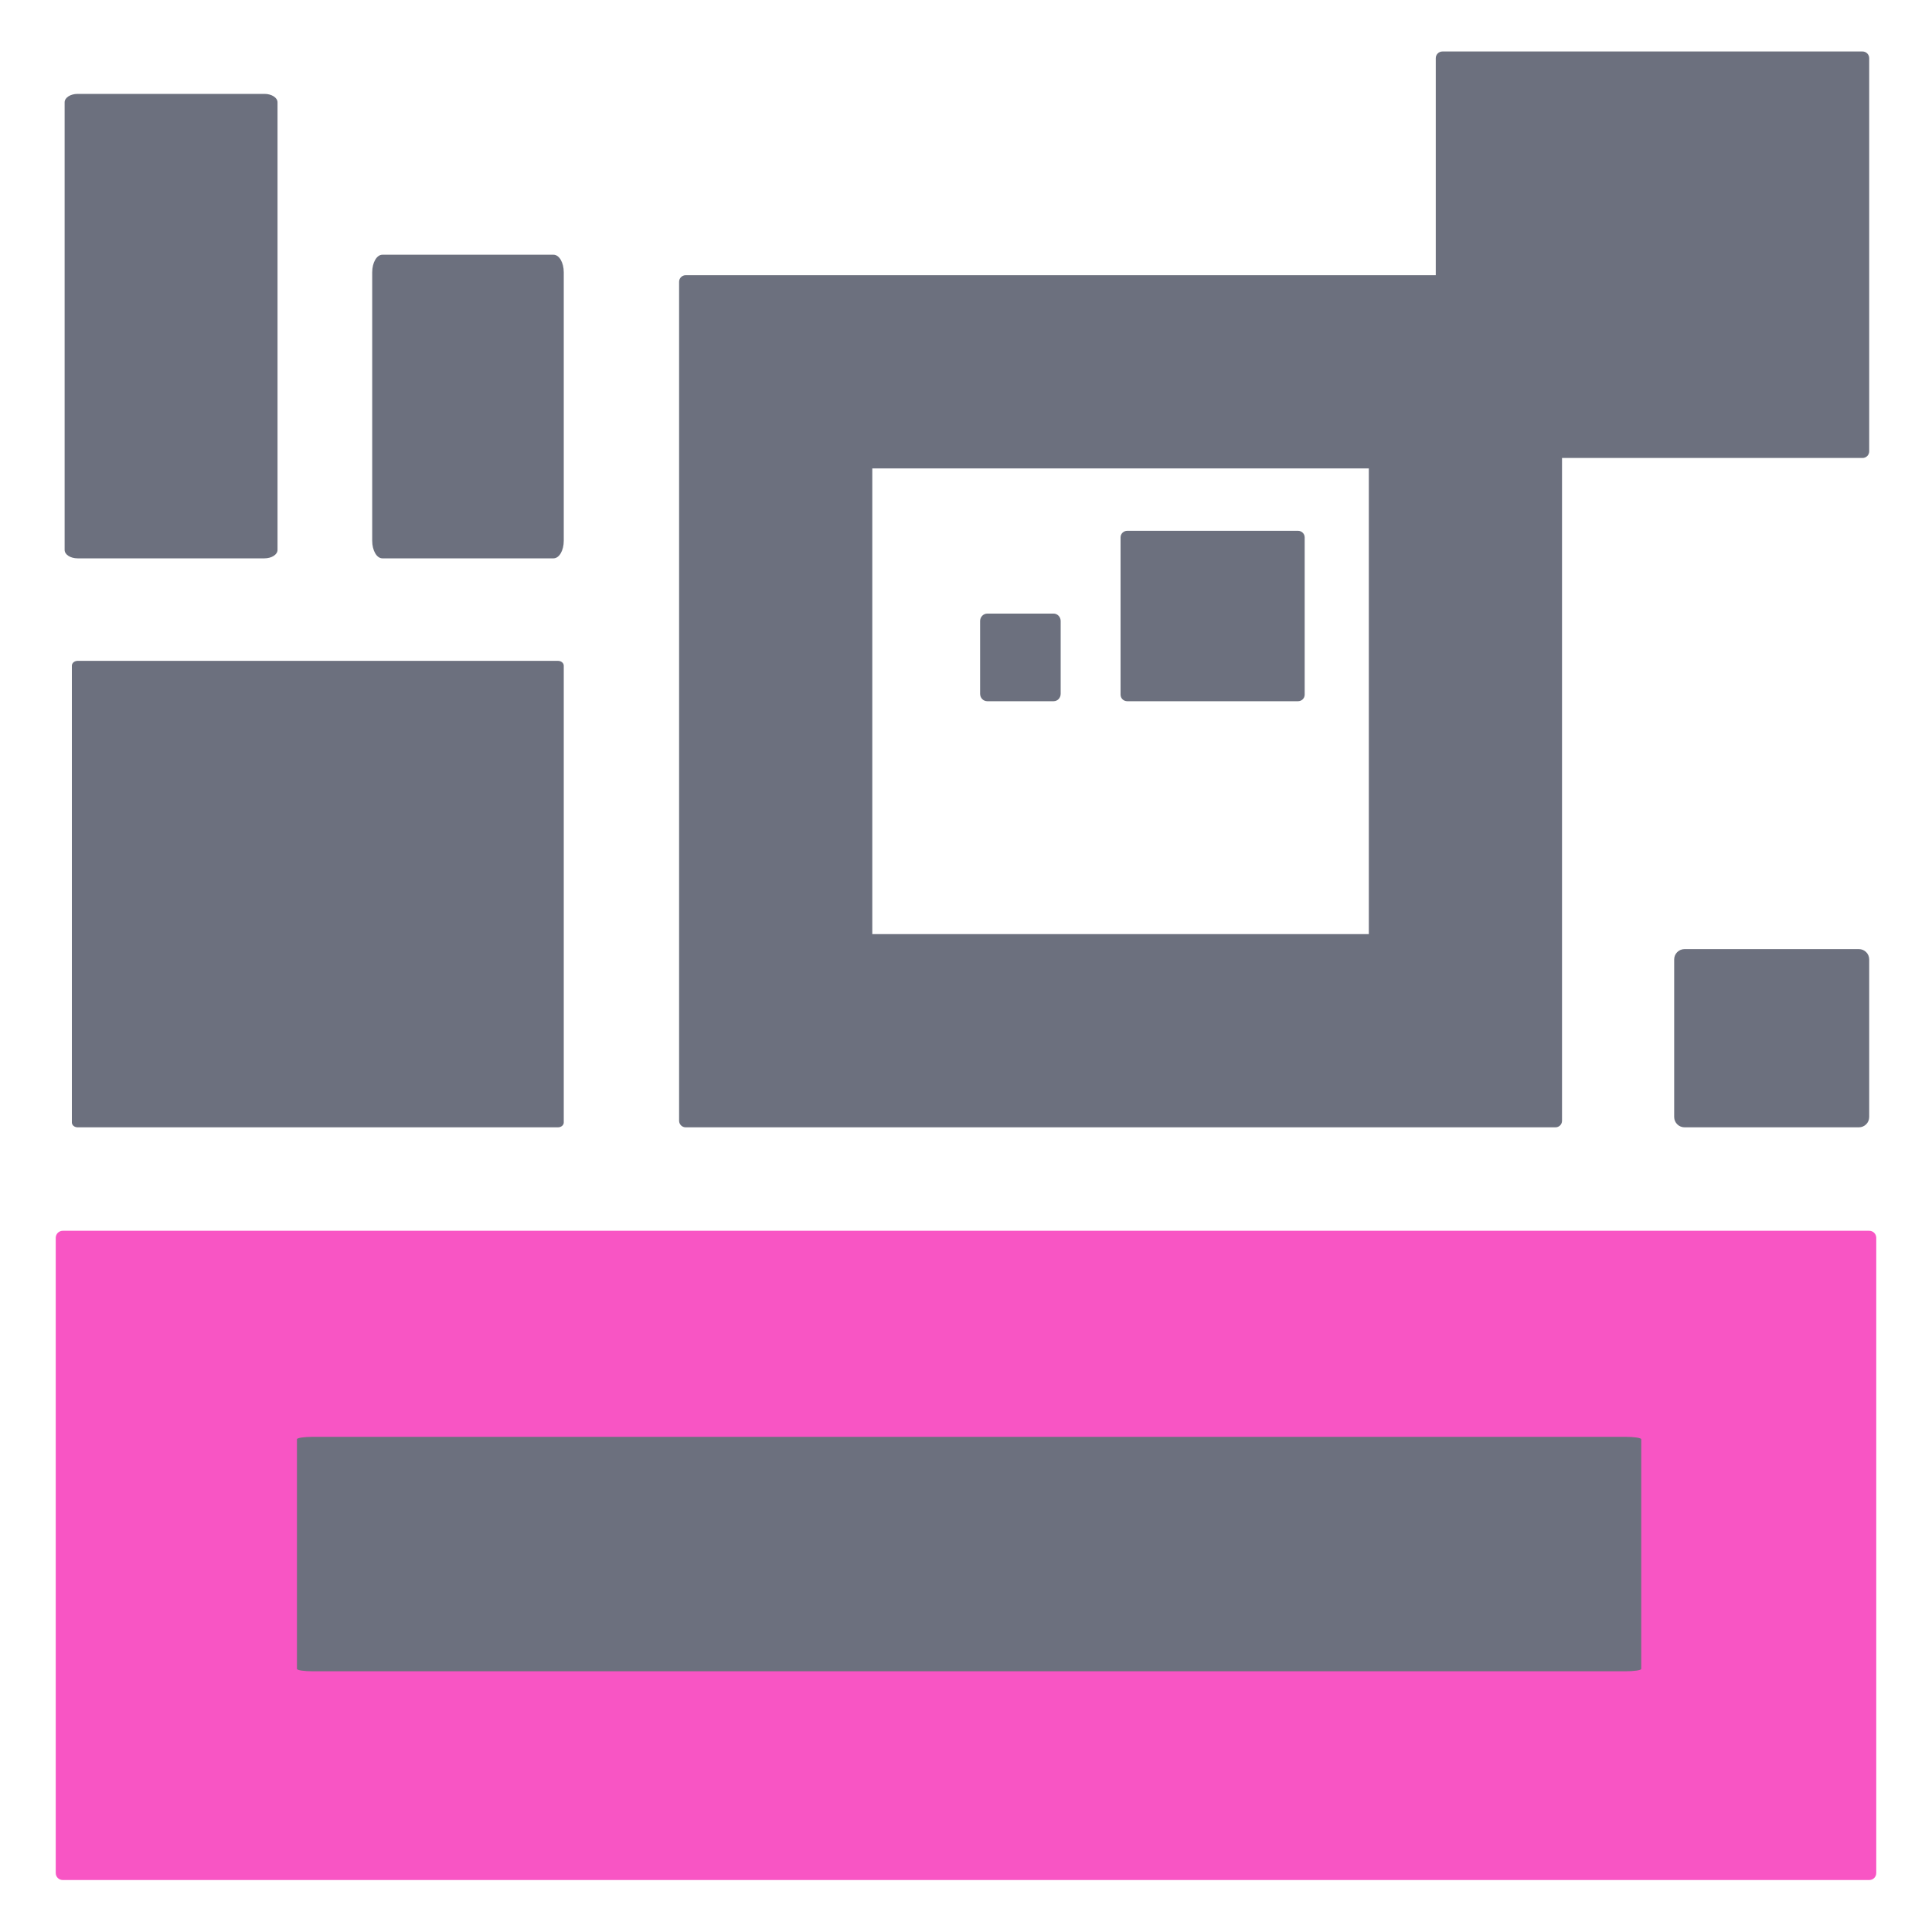 <?xml version="1.0" encoding="UTF-8" standalone="no"?>
<!DOCTYPE svg PUBLIC "-//W3C//DTD SVG 1.1//EN" "http://www.w3.org/Graphics/SVG/1.1/DTD/svg11.dtd">
<!-- Created with Vectornator (http://vectornator.io/) -->
<svg height="100%" stroke-miterlimit="10" style="fill-rule:nonzero;clip-rule:evenodd;stroke-linecap:round;stroke-linejoin:round;" version="1.1" viewBox="0 0 20 20" width="100%" xml:space="preserve" xmlns="http://www.w3.org/2000/svg" xmlns:xlink="http://www.w3.org/1999/xlink">
<defs/>
<g id="图层-1">
<g opacity="1">
<clipPath clip-rule="evenodd" id="ClipPath">
<path d="M14.863 0.602C14.863 0.564 14.894 0.533 14.932 0.533L19.281 0.533C19.319 0.533 19.35 0.564 19.35 0.602L19.35 4.672C19.35 4.71 19.319 4.741 19.281 4.741L14.932 4.741C14.894 4.741 14.863 4.71 14.863 4.672L14.863 0.602Z"/>
</clipPath>
<g clip-path="url(#ClipPath)">
<path d="M14.863 0.602C14.863 0.564 14.894 0.533 14.932 0.533L19.281 0.533C19.319 0.533 19.35 0.564 19.35 0.602L19.35 4.672C19.35 4.71 19.319 4.741 19.281 4.741L14.932 4.741C14.894 4.741 14.863 4.71 14.863 4.672L14.863 0.602Z" fill="none" opacity="1" stroke="#6c707e" stroke-linecap="butt" stroke-linejoin="round" stroke-width="6"/>
</g>
</g>
<g opacity="1">
<clipPath clip-rule="evenodd" id="ClipPath_2">
<path d="M7.03 2.917C7.03 2.879 7.061 2.849 7.098 2.849L16.102 2.849C16.14 2.849 16.17 2.879 16.17 2.917L16.17 11.602C16.17 11.64 16.14 11.67 16.102 11.67L7.098 11.67C7.061 11.67 7.03 11.64 7.03 11.602L7.03 2.917Z"/>
</clipPath>
<g clip-path="url(#ClipPath_2)">
<path d="M7.03 2.917C7.03 2.879 7.061 2.849 7.098 2.849L16.102 2.849C16.14 2.849 16.17 2.879 16.17 2.917L16.17 11.602C16.17 11.64 16.14 11.67 16.102 11.67L7.098 11.67C7.061 11.67 7.03 11.64 7.03 11.602L7.03 2.917Z" fill="none" opacity="1" stroke="#6c707e" stroke-linecap="butt" stroke-linejoin="round" stroke-width="4"/>
</g>
</g>
<path d="M0.577 12.814C0.577 12.774 0.609 12.741 0.65 12.741L19.35 12.741C19.391 12.741 19.423 12.774 19.423 12.814L19.423 19.389C19.423 19.43 19.391 19.462 19.35 19.462L0.65 19.462C0.609 19.462 0.577 19.43 0.577 19.389L0.577 12.814Z" fill="#f855c4" fill-rule="nonzero" opacity="1" stroke="none"/>
<path d="M0.744 6.891C0.744 6.863 0.771 6.841 0.804 6.841L5.776 6.841C5.809 6.841 5.836 6.863 5.836 6.891L5.836 11.62C5.836 11.648 5.809 11.67 5.776 11.67L0.804 11.67C0.771 11.67 0.744 11.648 0.744 11.62L0.744 6.891Z" fill="#6c707e" fill-rule="nonzero" opacity="1" stroke="none"/>
<path d="M3.074 14.899C3.074 14.885 3.147 14.874 3.238 14.874L16.826 14.874C16.917 14.874 16.99 14.885 16.99 14.899L16.99 17.276C16.99 17.29 16.917 17.301 16.826 17.301L3.238 17.301C3.147 17.301 3.074 17.29 3.074 17.276L3.074 14.899Z" fill="#6c707e" fill-rule="nonzero" opacity="1" stroke="none"/>
<path d="M0.669 1.059C0.669 1.011 0.729 0.972 0.803 0.972L2.738 0.972C2.812 0.972 2.873 1.011 2.873 1.059L2.873 5.693C2.873 5.741 2.812 5.78 2.738 5.78L0.803 5.78C0.729 5.78 0.669 5.741 0.669 5.693L0.669 1.059Z" fill="#6c707e" fill-rule="nonzero" opacity="1" stroke="none"/>
<path d="M17.331 9.932C17.331 9.873 17.379 9.825 17.439 9.825L19.243 9.825C19.302 9.825 19.35 9.873 19.35 9.932L19.35 11.563C19.35 11.622 19.302 11.67 19.243 11.67L17.439 11.67C17.379 11.67 17.331 11.622 17.331 11.563L17.331 9.932Z" fill="#6c707e" fill-rule="nonzero" opacity="1" stroke="none"/>
<path d="M3.853 2.819C3.853 2.718 3.9 2.637 3.958 2.637L5.73 2.637C5.789 2.637 5.836 2.718 5.836 2.819L5.836 5.598C5.836 5.699 5.789 5.78 5.73 5.78L3.958 5.78C3.9 5.78 3.853 5.699 3.853 5.598L3.853 2.819Z" fill="#6c707e" fill-rule="nonzero" opacity="1" stroke="none"/>
<path d="M11.6 5.563C11.6 5.525 11.631 5.495 11.669 5.495L13.437 5.495C13.475 5.495 13.506 5.525 13.506 5.563L13.506 7.191C13.506 7.229 13.475 7.259 13.437 7.259L11.669 7.259C11.631 7.259 11.6 7.229 11.6 7.191L11.6 5.563Z" fill="#6c707e" fill-rule="nonzero" opacity="1" stroke="none"/>
<path d="M10.146 6.429C10.146 6.387 10.179 6.352 10.22 6.352L10.907 6.352C10.948 6.352 10.98 6.387 10.98 6.429L10.98 7.182C10.98 7.225 10.948 7.259 10.907 7.259L10.22 7.259C10.179 7.259 10.146 7.225 10.146 7.182L10.146 6.429Z" fill="#6c707e" fill-rule="nonzero" opacity="1" stroke="none"/>
</g>
</svg>
